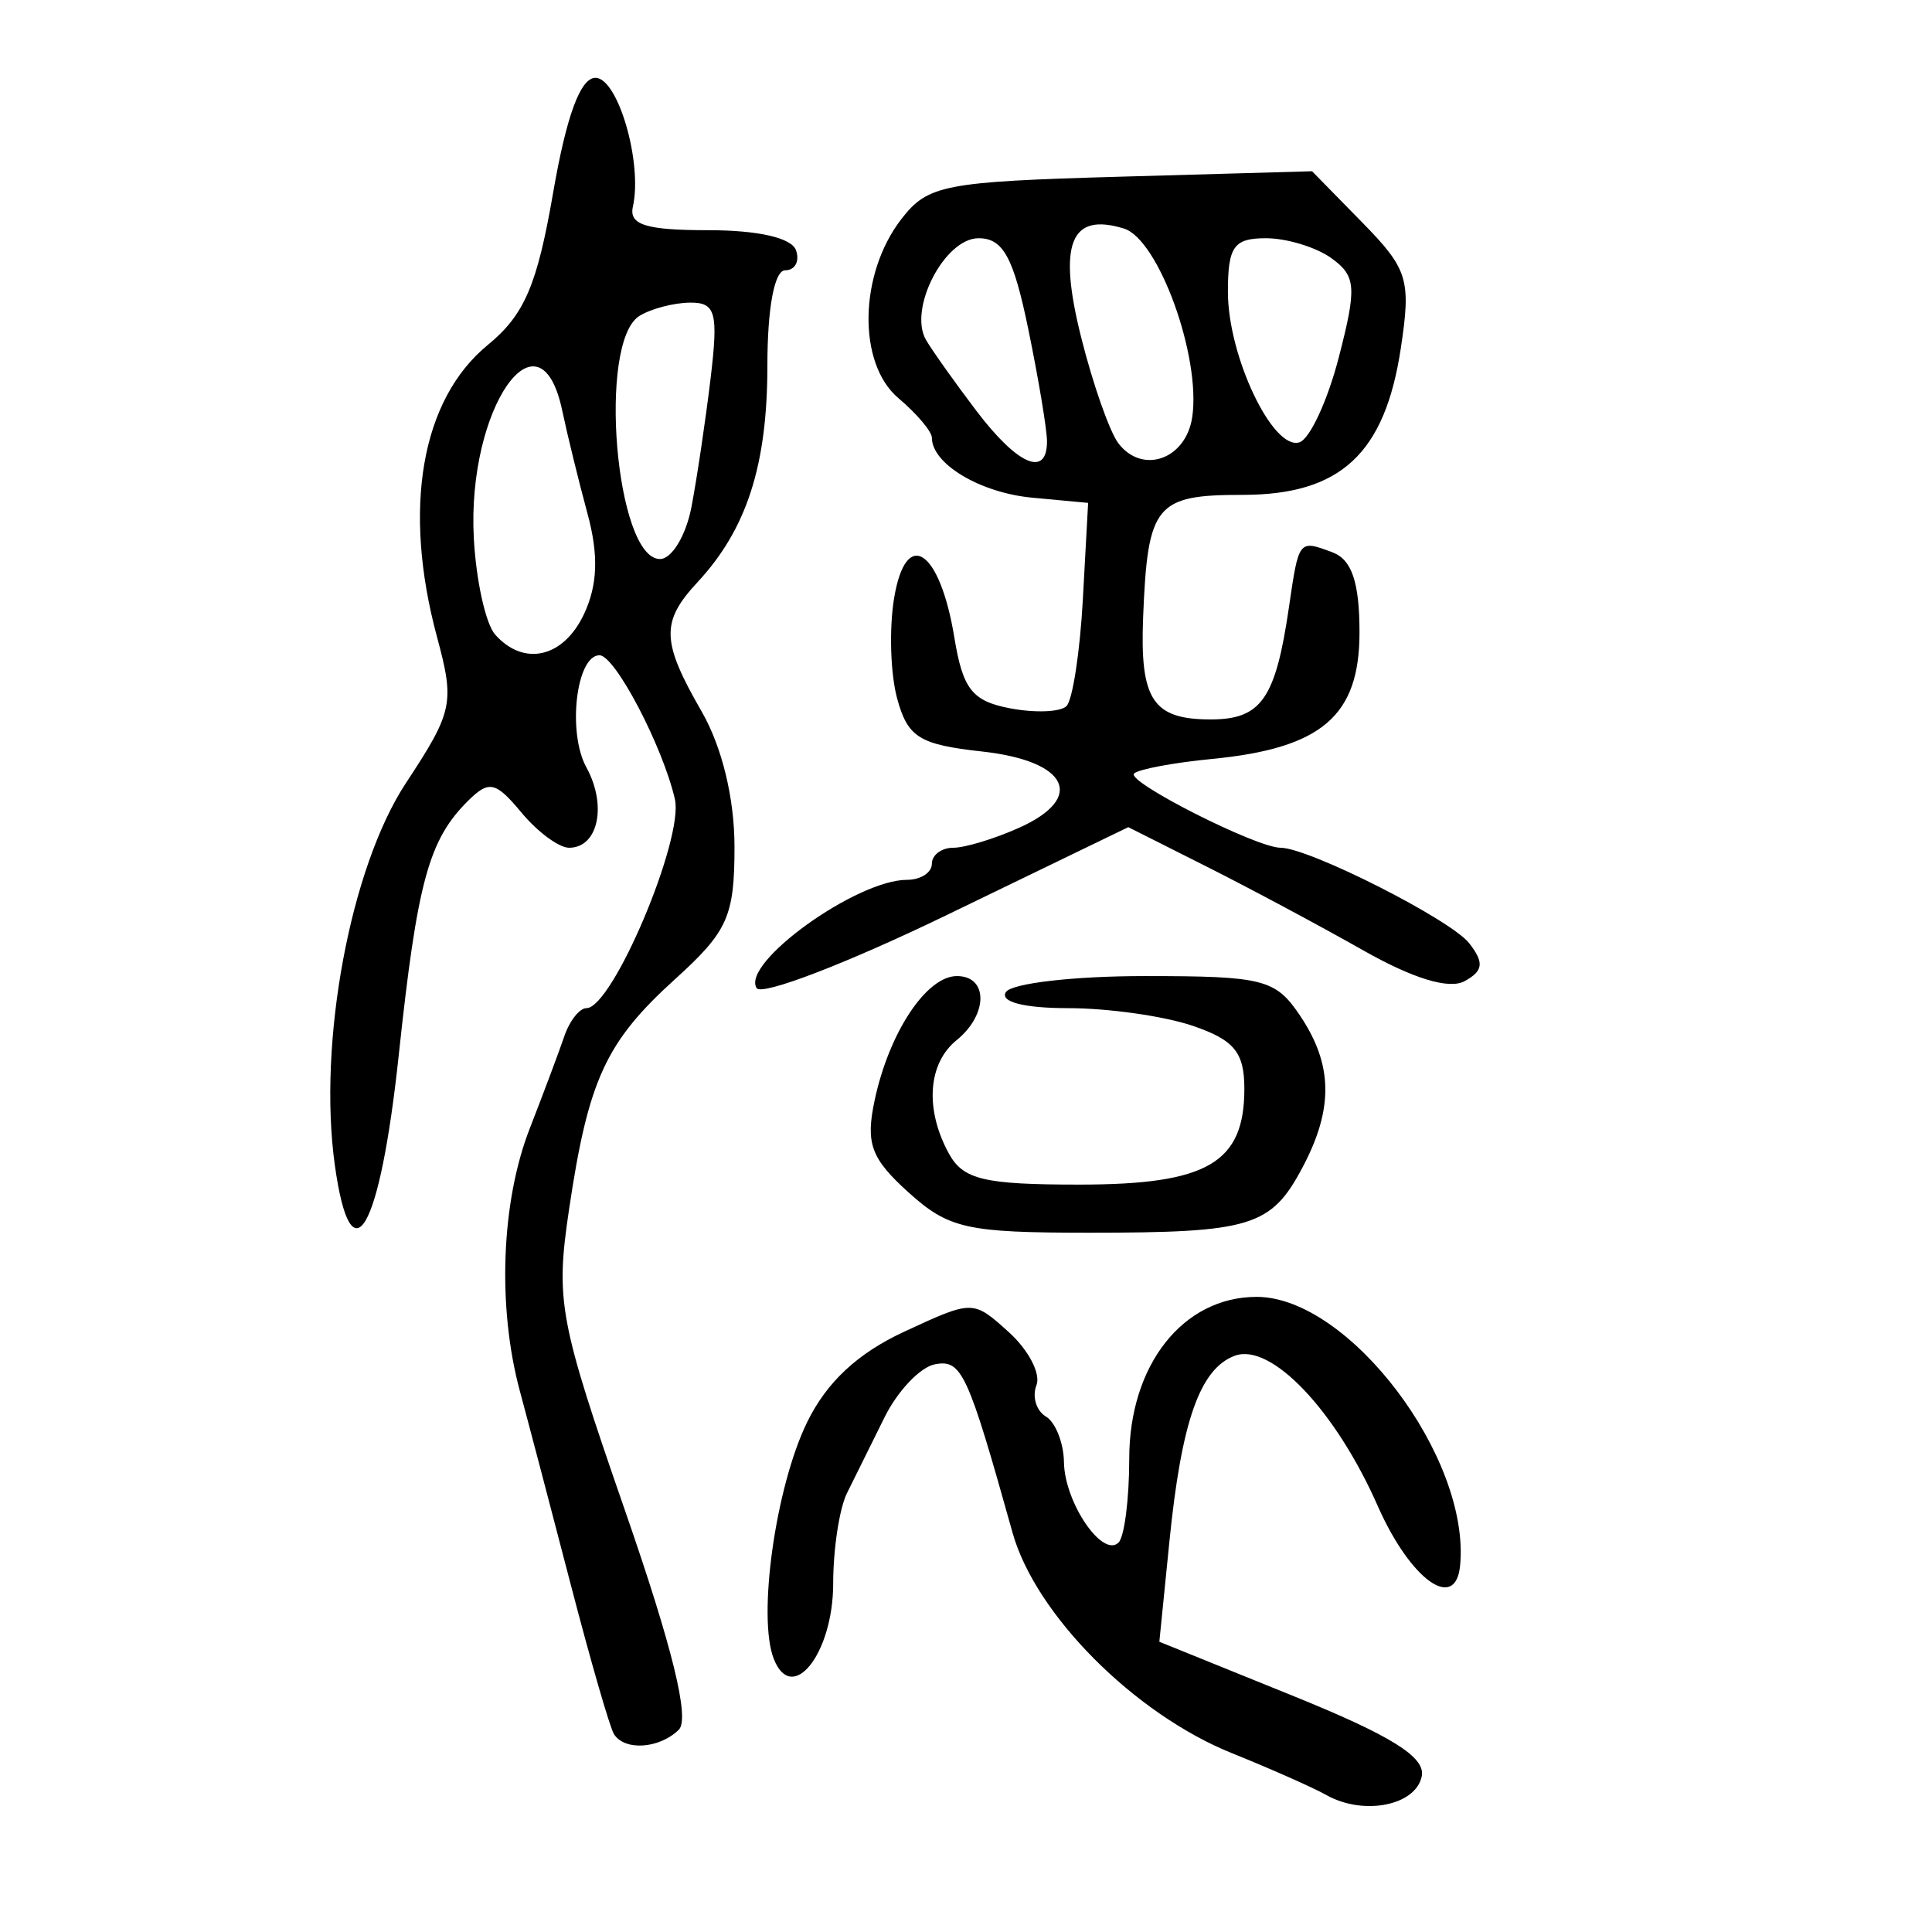 <?xml version="1.0" encoding="UTF-8" standalone="no"?>
<!-- Created with Inkscape (http://www.inkscape.org/) -->

<svg
   xmlns:dc="http://purl.org/dc/elements/1.1/"
   xmlns:cc="http://creativecommons.org/ns#"
   xmlns:rdf="http://www.w3.org/1999/02/22-rdf-syntax-ns#"
   xmlns:svg="http://www.w3.org/2000/svg"
   xmlns="http://www.w3.org/2000/svg"
   xmlns:sodipodi="http://sodipodi.sourceforge.net/DTD/sodipodi-0.dtd"
   xmlns:inkscape="http://www.inkscape.org/namespaces/inkscape"
   width="300"
   height="300"
   id="svg2"
   version="1.1"
   inkscape:version="0.48.4 r9939"
   sodipodi:docname="dessin.svg">
  <defs
     id="defs4" />
  <sodipodi:namedview
     id="base"
     pagecolor="#ffffff"
     bordercolor="#666666"
     borderopacity="1.0"
     inkscape:pageopacity="0.0"
     inkscape:pageshadow="2"
     inkscape:zoom="1.979899"
     inkscape:cx="218.29155"
     inkscape:cy="144.09165"
     inkscape:document-units="px"
     inkscape:current-layer="layer1"
     showgrid="false"
     inkscape:window-width="1215"
     inkscape:window-height="1000"
     inkscape:window-x="65"
     inkscape:window-y="24"
     inkscape:window-maximized="1" />
  <g
     inkscape:label="Calque 1"
     inkscape:groupmode="layer"
     id="layer1"
     transform="translate(0,-752.362)">
    <path
       style="fill:#000000"
       d="m 205.992,1031.112 c -2.107,-1.178 -8.706,-4.104 -14.665,-6.502 -15.177,-6.107 -30.549,-21.552 -34.103,-34.264 -6.963,-24.905 -7.89,-26.919 -12.042,-26.139 -2.275,0.427 -5.8,4.132 -7.831,8.232 -2.032,4.1 -4.657,9.401 -5.834,11.78 -1.177,2.379 -2.14,8.686 -2.14,14.017 0,10.858 -6.375,18.961 -9.223,11.722 -2.562,-6.512 0.276,-26.702 5.163,-36.73 3.048,-6.254 7.839,-10.722 15.115,-14.095 10.642,-4.934 10.658,-4.934 16.214,0.081 3.059,2.761 4.992,6.469 4.295,8.239 -0.697,1.77 -0.039,3.959 1.461,4.863 1.5,0.904 2.764,4.1 2.809,7.101 0.093,6.238 5.979,14.906 8.471,12.475 0.915,-0.892 1.664,-6.759 1.666,-13.038 0.005,-14.532 8.34,-25.115 19.783,-25.115 14.322,0 33.222,24.958 31.593,41.72 -0.708,7.283 -7.743,2.19 -12.794,-9.263 -6.56,-14.873 -16.598,-25.41 -22.207,-23.311 -5.396,2.02 -8.263,10.168 -10.135,28.811 l -1.566,15.595 20.771,8.411 c 15.229,6.167 20.56,9.489 19.981,12.454 -0.891,4.563 -9.007,6.186 -14.783,2.957 z m -110.667,-9.499 c -0.634,-1.028 -3.63,-11.395 -6.657,-23.039 -3.027,-11.644 -6.598,-25.224 -7.936,-30.178 -3.531,-13.078 -2.92,-29.396 1.529,-40.808 2.136,-5.48 4.551,-11.924 5.367,-14.322 0.816,-2.397 2.363,-4.359 3.439,-4.359 4.03,0 15.147,-26.274 13.73,-32.447 -1.884,-8.202 -9.294,-22.348 -11.706,-22.348 -3.611,0 -5.017,11.976 -2.042,17.398 3.248,5.919 1.837,12.491 -2.682,12.491 -1.575,0 -4.911,-2.466 -7.413,-5.48 -3.971,-4.782 -5.016,-5.02 -8.214,-1.868 -6.165,6.077 -7.939,12.558 -10.821,39.527 -2.938,27.499 -7.404,35.193 -9.927,17.103 -2.655,-19.037 2.399,-46.196 11.041,-59.331 7.309,-11.109 7.591,-12.433 4.829,-22.668 -5.392,-19.982 -2.46,-36.87 7.875,-45.352 5.693,-4.672 7.668,-9.27 10.153,-23.643 2.065,-11.941 4.238,-17.843 6.57,-17.843 3.503,0 7.342,13.219 5.813,20.016 -0.633,2.814 2.039,3.646 11.711,3.646 7.742,0 12.948,1.19 13.62,3.113 0.599,1.712 -0.156,3.113 -1.678,3.113 -1.676,0 -2.767,5.842 -2.767,14.827 0,15.437 -3.208,25.382 -10.835,33.589 -5.737,6.173 -5.643,9.203 0.62,20.079 3.171,5.506 5.108,13.486 5.108,21.045 0,10.771 -1.058,13.133 -9.166,20.473 -10.841,9.814 -13.53,15.651 -16.534,35.884 -2.103,14.167 -1.548,17.147 8.694,46.67 7.384,21.284 10.099,32.356 8.354,34.059 -3.039,2.964 -8.435,3.314 -10.078,0.654 z M 90.7,847.682 c 2.109,-4.515 2.266,-9.151 0.526,-15.567 -1.363,-5.025 -3.127,-12.219 -3.92,-15.987 -3.497,-16.614 -14.795,-0.38 -13.736,19.736 0.348,6.612 1.842,13.379 3.32,15.04 4.47,5.022 10.63,3.585 13.81,-3.222 z M 107.372,831.073 c 0.851,-4.452 2.185,-13.419 2.965,-19.926 1.228,-10.252 0.804,-11.826 -3.179,-11.793 -2.528,0.02 -6.067,0.949 -7.865,2.061 -6.545,4.051 -3.7,37.752 3.188,37.752 1.839,0 4.04,-3.643 4.891,-8.095 z m 33.68,106.425 c -5.818,-5.259 -6.669,-7.589 -5.23,-14.322 2.248,-10.517 8.04,-19.25 12.768,-19.25 4.89,0 4.855,5.986 -0.059,9.963 -4.46,3.61 -4.942,10.755 -1.187,17.599 2.221,4.048 5.457,4.818 20.248,4.818 19.871,0 25.631,-3.344 25.631,-14.879 0,-5.669 -1.576,-7.586 -8.043,-9.785 -4.423,-1.504 -13.11,-2.734 -19.304,-2.734 -6.858,0 -10.645,-0.974 -9.684,-2.491 0.868,-1.37 10.572,-2.491 21.565,-2.491 18.424,0 20.308,0.48 24.111,6.139 5.114,7.612 5.226,14.446 0.388,23.571 -4.875,9.194 -7.968,10.141 -33.13,10.141 -19.043,0 -21.811,-0.619 -28.074,-6.28 z m -23.56,-31.701 c -2.461,-3.884 15.491,-16.815 23.343,-16.815 2.126,0 3.865,-1.121 3.865,-2.491 0,-1.37 1.495,-2.491 3.322,-2.491 1.827,0 6.439,-1.401 10.249,-3.113 10.36,-4.656 7.582,-10.36 -5.762,-11.831 -9.763,-1.076 -11.558,-2.195 -13.201,-8.232 -1.046,-3.842 -1.257,-10.861 -0.469,-15.597 1.841,-11.063 7.101,-7.606 9.356,6.147 1.31,7.993 2.77,9.85 8.619,10.97 3.873,0.741 7.823,0.593 8.779,-0.329 0.956,-0.922 2.105,-8.401 2.554,-16.621 l 0.816,-14.944 -8.672,-0.808 c -8.072,-0.752 -15.589,-5.24 -15.589,-9.308 0,-0.965 -2.342,-3.735 -5.205,-6.156 -6.364,-5.383 -6.135,-19.255 0.458,-27.789 4.12,-5.333 6.615,-5.815 34.114,-6.594 l 29.669,-0.841 7.767,7.926 c 7.125,7.271 7.622,8.885 6.018,19.521 -2.475,16.415 -9.358,22.803 -24.57,22.803 -13.533,0 -14.746,1.491 -15.449,18.989 -0.516,12.835 1.496,15.881 10.492,15.881 7.853,0 10.075,-3.188 12.153,-17.435 1.534,-10.513 1.504,-10.476 6.757,-8.51 3.007,1.125 4.196,4.656 4.196,12.455 0,12.943 -5.868,17.973 -22.895,19.625 -5.977,0.58 -11.426,1.6 -12.109,2.266 -1.281,1.25 18.995,11.524 22.743,11.524 4.403,0 26.442,11.156 29.301,14.832 2.344,3.014 2.188,4.29 -0.72,5.885 -2.396,1.314 -7.987,-0.387 -15.762,-4.796 -6.627,-3.758 -17.541,-9.597 -24.254,-12.975 l -12.205,-6.142 -28.139,13.623 c -15.477,7.492 -28.782,12.609 -29.567,11.37 z m 45.085,-84.894 c 0,-1.826 -1.308,-9.672 -2.906,-17.435 -2.3,-11.17 -3.912,-14.114 -7.725,-14.114 -5.26,0 -10.934,10.965 -8.164,15.776 0.92,1.597 4.434,6.547 7.81,10.999 6.408,8.451 10.986,10.44 10.986,4.774 z m 22.556,-3.793 c 1.367,-9.375 -5.236,-27.593 -10.603,-29.255 -8.33,-2.578 -10.283,2.366 -6.657,16.852 1.829,7.309 4.441,14.739 5.803,16.51 3.751,4.876 10.5,2.456 11.456,-4.107 z m 22.757,-9.268 c 2.811,-10.858 2.682,-12.618 -1.127,-15.375 -2.366,-1.712 -6.955,-3.113 -10.198,-3.113 -4.985,0 -5.896,1.289 -5.896,8.335 0,9.989 6.982,24.674 11.105,23.356 1.617,-0.517 4.37,-6.458 6.116,-13.202 z"
       id="path3041"
       inkscape:connector-curvature="0" />
  </g>
</svg>
